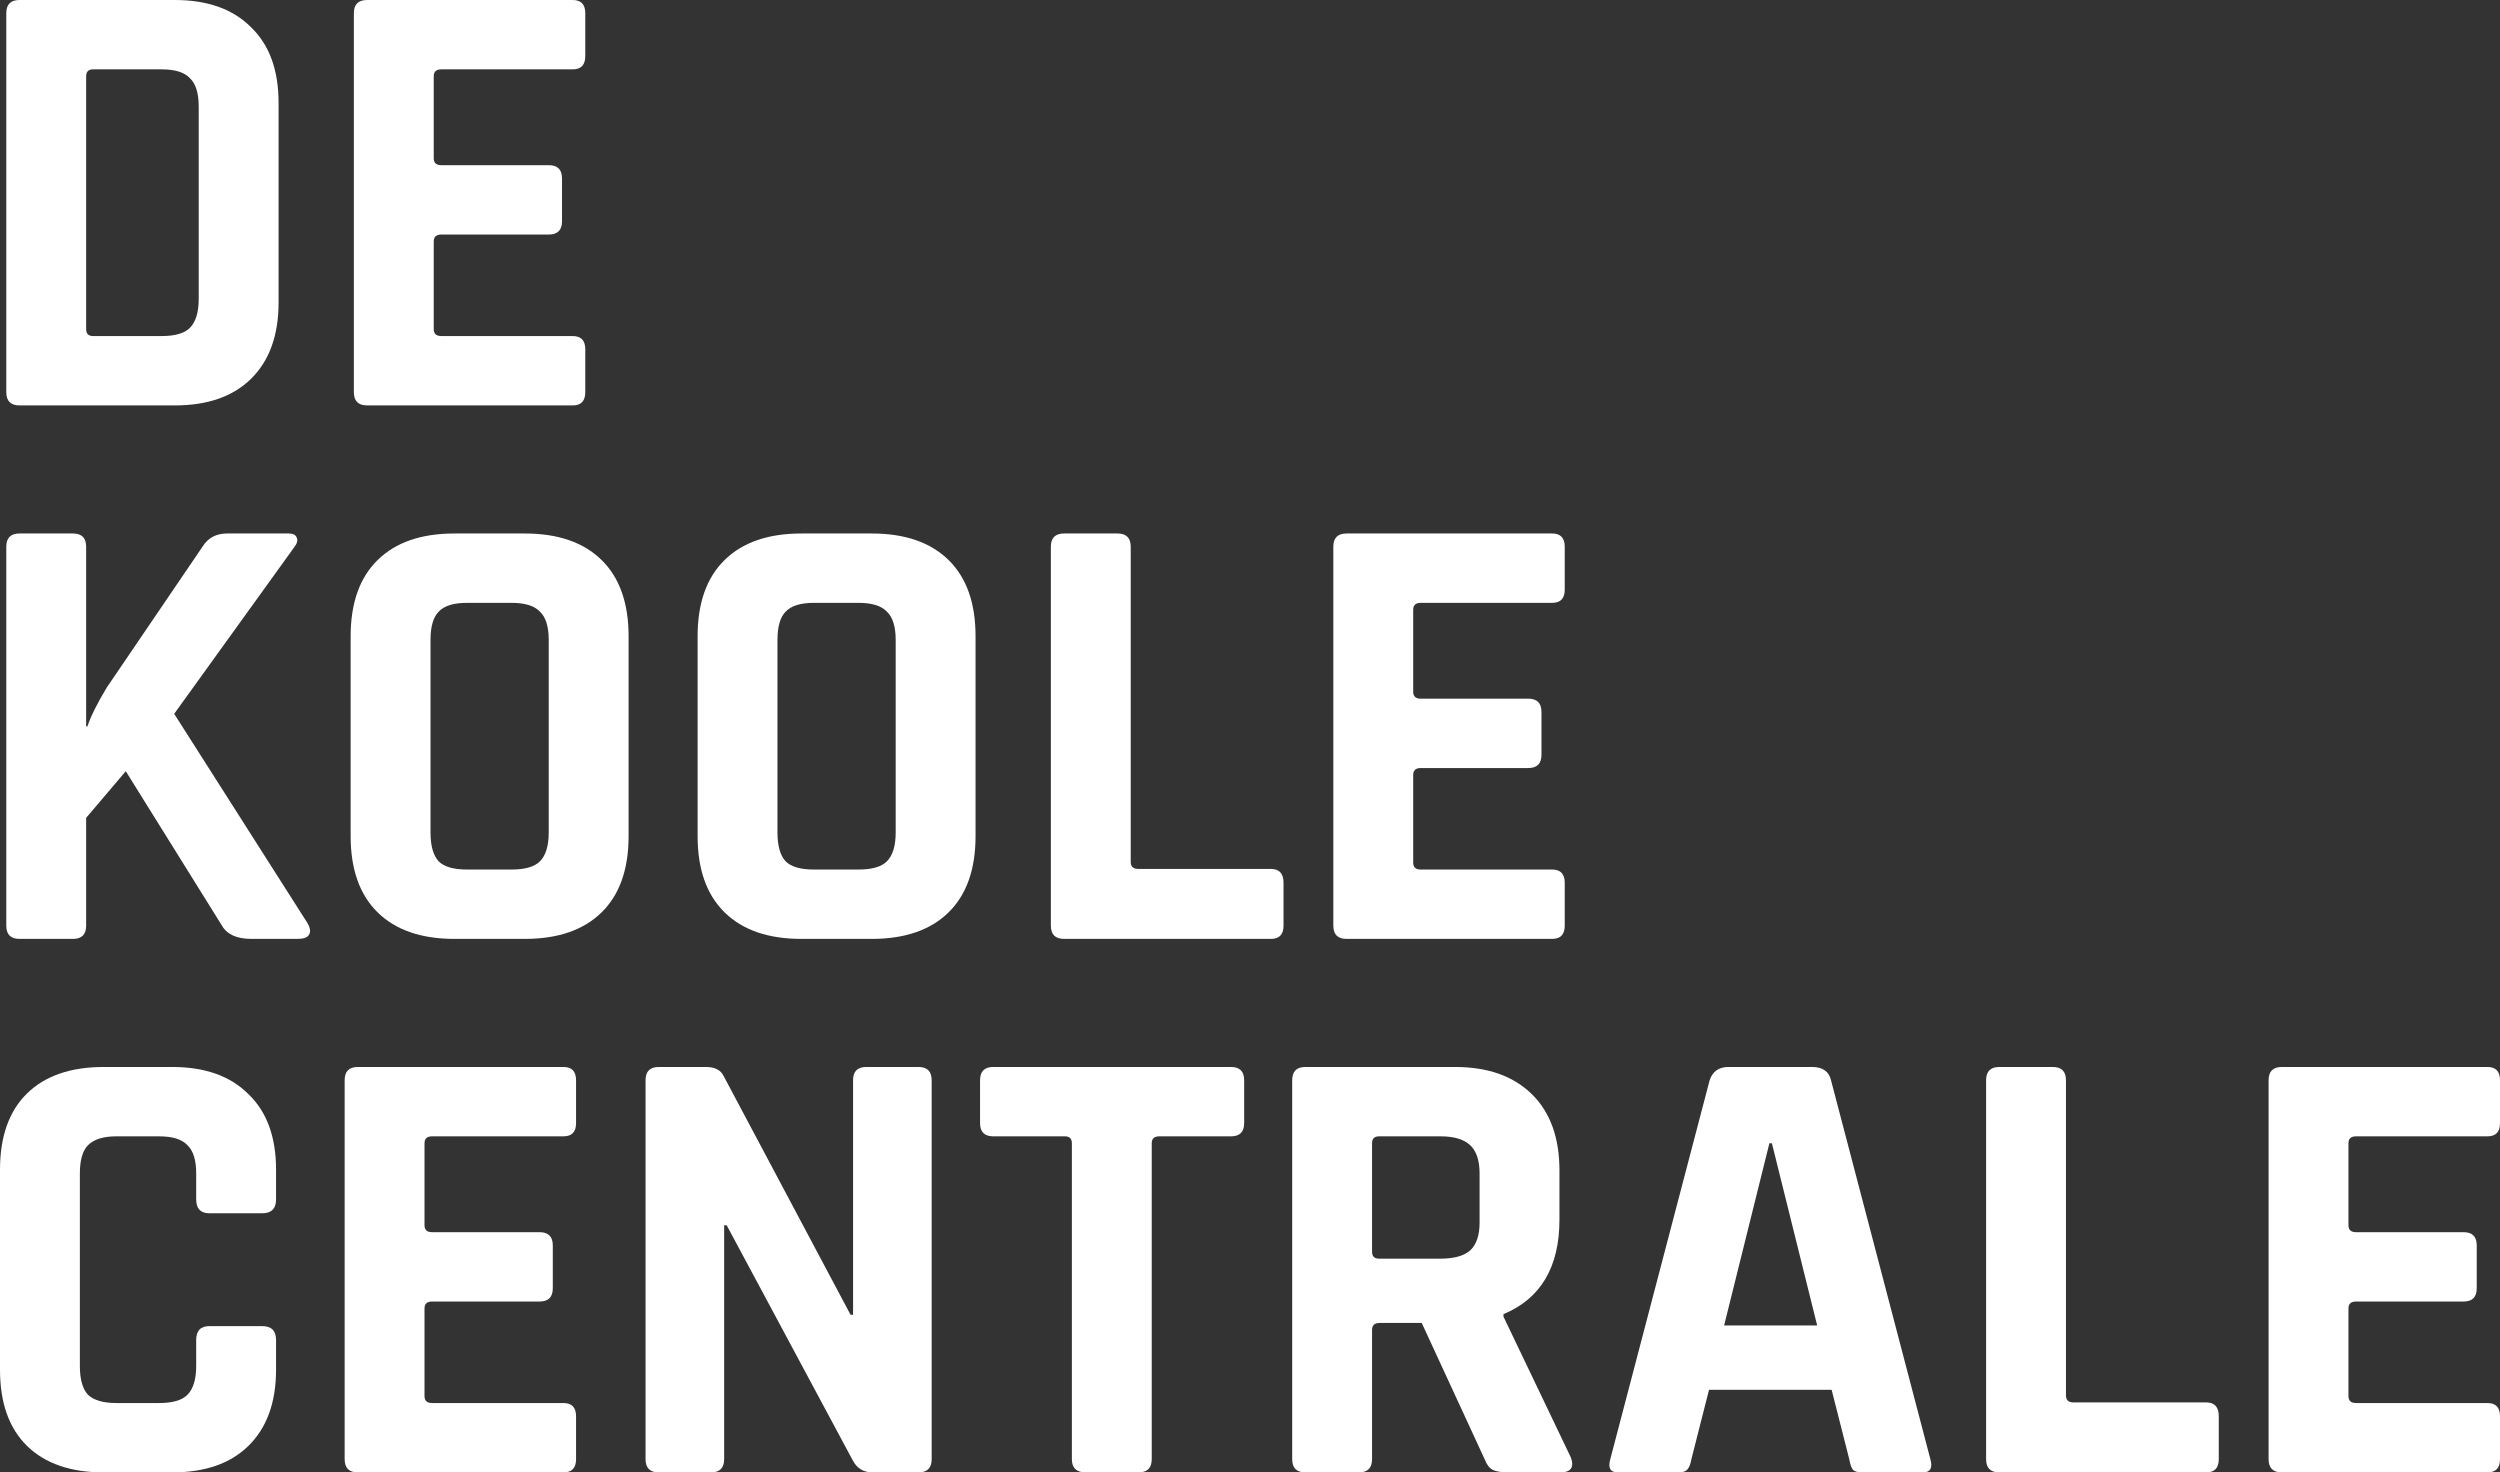 <svg width="163" height="96" viewBox="0 0 163 96" fill="none" xmlns="http://www.w3.org/2000/svg">
  <rect x="0" y="0" width="163" height="96" fill="#333333" stroke="none"/>
  <path d="M6.068 21.911H10.537C11.412 21.911 12.027 21.733 12.382 21.376C12.764 20.992 12.956 20.362 12.956 19.485V6.947C12.956 6.07 12.764 5.454 12.382 5.097C12.027 4.714 11.412 4.522 10.537 4.522H6.068C5.767 4.522 5.617 4.673 5.617 4.974V21.458C5.617 21.76 5.767 21.911 6.068 21.911ZM0.41 25.569V0.863C0.41 0.288 0.697 0 1.271 0H11.398C13.53 0 15.184 0.589 16.359 1.768C17.561 2.919 18.163 4.563 18.163 6.701V19.732C18.163 21.869 17.561 23.527 16.359 24.706C15.184 25.857 13.53 26.433 11.398 26.433H1.271C0.697 26.433 0.41 26.145 0.41 25.569Z" fill="white" />
  <path d="M37.34 26.433H23.933C23.359 26.433 23.072 26.145 23.072 25.569V0.863C23.072 0.288 23.359 0 23.933 0H37.34C37.886 0 38.16 0.288 38.16 0.863V3.659C38.16 4.234 37.886 4.522 37.34 4.522H28.771C28.443 4.522 28.279 4.673 28.279 4.974V10.318C28.279 10.62 28.443 10.77 28.771 10.77H35.782C36.356 10.77 36.643 11.058 36.643 11.634V14.429C36.643 15.004 36.356 15.292 35.782 15.292H28.771C28.443 15.292 28.279 15.443 28.279 15.744V21.458C28.279 21.76 28.443 21.911 28.771 21.911H37.34C37.886 21.911 38.16 22.198 38.16 22.774V25.569C38.16 26.145 37.886 26.433 37.34 26.433Z" fill="white" />
  <path d="M4.756 61.216H1.271C0.697 61.216 0.41 60.928 0.41 60.353V35.647C0.41 35.072 0.697 34.784 1.271 34.784H4.756C5.33 34.784 5.617 35.072 5.617 35.647V47.363H5.699C5.918 46.705 6.341 45.855 6.97 44.814L13.202 35.647C13.557 35.072 14.09 34.784 14.801 34.784H18.819C19.119 34.784 19.297 34.88 19.352 35.072C19.434 35.236 19.365 35.455 19.147 35.729L11.357 46.541L20.049 60.188C20.24 60.517 20.267 60.778 20.131 60.97C20.021 61.134 19.775 61.216 19.393 61.216H16.4C15.443 61.216 14.801 60.928 14.473 60.353L8.2 50.282L5.617 53.324V60.353C5.617 60.928 5.33 61.216 4.756 61.216Z" fill="white" />
  <path d="M30.447 56.694H33.358C34.233 56.694 34.848 56.516 35.203 56.16C35.586 55.776 35.777 55.146 35.777 54.269V41.731C35.777 40.854 35.586 40.237 35.203 39.881C34.848 39.498 34.233 39.306 33.358 39.306H30.447C29.572 39.306 28.957 39.498 28.602 39.881C28.247 40.237 28.069 40.854 28.069 41.731V54.269C28.069 55.146 28.247 55.776 28.602 56.16C28.957 56.516 29.572 56.694 30.447 56.694ZM34.219 61.216H29.627C27.468 61.216 25.8 60.641 24.625 59.49C23.45 58.339 22.862 56.681 22.862 54.516V41.484C22.862 39.319 23.45 37.661 24.625 36.51C25.8 35.359 27.468 34.784 29.627 34.784H34.219C36.378 34.784 38.045 35.359 39.221 36.51C40.396 37.661 40.984 39.319 40.984 41.484V54.516C40.984 56.681 40.396 58.339 39.221 59.49C38.045 60.641 36.378 61.216 34.219 61.216Z" fill="white" />
  <path d="M53.069 56.694H55.98C56.854 56.694 57.469 56.516 57.825 56.16C58.207 55.776 58.399 55.146 58.399 54.269V41.731C58.399 40.854 58.207 40.237 57.825 39.881C57.469 39.498 56.854 39.306 55.98 39.306H53.069C52.194 39.306 51.579 39.498 51.224 39.881C50.868 40.237 50.691 40.854 50.691 41.731V54.269C50.691 55.146 50.868 55.776 51.224 56.16C51.579 56.516 52.194 56.694 53.069 56.694ZM56.841 61.216H52.249C50.09 61.216 48.422 60.641 47.247 59.49C46.072 58.339 45.484 56.681 45.484 54.516V41.484C45.484 39.319 46.072 37.661 47.247 36.51C48.422 35.359 50.09 34.784 52.249 34.784H56.841C59 34.784 60.667 35.359 61.843 36.51C63.018 37.661 63.606 39.319 63.606 41.484V54.516C63.606 56.681 63.018 58.339 61.843 59.49C60.667 60.641 59 61.216 56.841 61.216Z" fill="white" />
  <path d="M82.865 61.216H69.377C68.803 61.216 68.516 60.928 68.516 60.353V35.647C68.516 35.072 68.803 34.784 69.377 34.784H72.862C73.436 34.784 73.723 35.072 73.723 35.647V56.201C73.723 56.502 73.887 56.653 74.215 56.653H82.865C83.412 56.653 83.686 56.955 83.686 57.558V60.353C83.686 60.928 83.412 61.216 82.865 61.216Z" fill="white" />
  <path d="M101.201 61.216H87.794C87.22 61.216 86.933 60.928 86.933 60.353V35.647C86.933 35.072 87.22 34.784 87.794 34.784H101.201C101.748 34.784 102.021 35.072 102.021 35.647V38.442C102.021 39.018 101.748 39.306 101.201 39.306H92.632C92.304 39.306 92.14 39.456 92.14 39.758V45.102C92.14 45.403 92.304 45.554 92.632 45.554H99.643C100.217 45.554 100.504 45.842 100.504 46.417V49.213C100.504 49.788 100.217 50.076 99.643 50.076H92.632C92.304 50.076 92.14 50.227 92.14 50.528V56.242C92.14 56.544 92.304 56.694 92.632 56.694H101.201C101.748 56.694 102.021 56.982 102.021 57.558V60.353C102.021 60.928 101.748 61.216 101.201 61.216Z" fill="white" />
  <path d="M11.234 96H6.765C4.606 96 2.938 95.424 1.763 94.273C0.588 93.122 0 91.464 0 89.299V76.268C0 74.103 0.588 72.445 1.763 71.294C2.938 70.143 4.606 69.567 6.765 69.567H11.234C13.366 69.567 15.02 70.157 16.195 71.335C17.398 72.486 17.999 74.13 17.999 76.268V78.2C17.999 78.803 17.698 79.105 17.097 79.105H13.653C13.079 79.105 12.792 78.803 12.792 78.2V76.515C12.792 75.638 12.601 75.021 12.218 74.665C11.863 74.281 11.248 74.089 10.373 74.089H7.585C6.738 74.089 6.123 74.281 5.74 74.665C5.385 75.021 5.207 75.638 5.207 76.515V89.053C5.207 89.93 5.385 90.56 5.74 90.944C6.123 91.3 6.738 91.478 7.585 91.478H10.373C11.248 91.478 11.863 91.3 12.218 90.944C12.601 90.56 12.792 89.93 12.792 89.053V87.367C12.792 86.764 13.079 86.463 13.653 86.463H17.097C17.698 86.463 17.999 86.764 17.999 87.367V89.299C17.999 91.437 17.398 93.095 16.195 94.273C15.02 95.424 13.366 96 11.234 96Z" fill="white" />
  <path d="M36.739 96H23.332C22.758 96 22.471 95.712 22.471 95.137V70.431C22.471 69.855 22.758 69.567 23.332 69.567H36.739C37.286 69.567 37.559 69.855 37.559 70.431V73.226C37.559 73.802 37.286 74.089 36.739 74.089H28.17C27.842 74.089 27.678 74.24 27.678 74.542V79.886C27.678 80.187 27.842 80.338 28.17 80.338H35.181C35.755 80.338 36.042 80.626 36.042 81.201V83.996C36.042 84.572 35.755 84.86 35.181 84.86H28.17C27.842 84.86 27.678 85.01 27.678 85.312V91.026C27.678 91.327 27.842 91.478 28.17 91.478H36.739C37.286 91.478 37.559 91.766 37.559 92.341V95.137C37.559 95.712 37.286 96 36.739 96Z" fill="white" />
  <path d="M46.354 96H42.951C42.377 96 42.09 95.712 42.09 95.137V70.431C42.09 69.855 42.377 69.567 42.951 69.567H46.026C46.6 69.567 46.983 69.759 47.174 70.143L55.456 85.723H55.62V70.431C55.62 69.855 55.907 69.567 56.481 69.567H59.884C60.458 69.567 60.745 69.855 60.745 70.431V95.137C60.745 95.712 60.458 96 59.884 96H56.891C56.29 96 55.852 95.726 55.579 95.178L47.379 79.886H47.215V95.137C47.215 95.712 46.928 96 46.354 96Z" fill="white" />
  <path d="M74.232 96H70.788C70.187 96 69.886 95.712 69.886 95.137V74.542C69.886 74.24 69.736 74.089 69.435 74.089H64.761C64.187 74.089 63.9 73.802 63.9 73.226V70.431C63.9 69.855 64.187 69.567 64.761 69.567H80.259C80.833 69.567 81.12 69.855 81.12 70.431V73.226C81.12 73.802 80.833 74.089 80.259 74.089H75.585C75.257 74.089 75.093 74.24 75.093 74.542V95.137C75.093 95.712 74.806 96 74.232 96Z" fill="white" />
  <path d="M88.597 96H85.112C84.538 96 84.251 95.712 84.251 95.137V70.431C84.251 69.855 84.538 69.567 85.112 69.567H94.87C97.002 69.567 98.669 70.157 99.872 71.335C101.074 72.514 101.676 74.172 101.676 76.309V79.516C101.676 82.612 100.459 84.668 98.027 85.682V85.846L102.414 95.013C102.66 95.671 102.427 96 101.717 96H98.396C97.904 96 97.548 95.945 97.33 95.836C97.111 95.726 96.933 95.493 96.797 95.137L92.697 86.257H89.95C89.622 86.257 89.458 86.408 89.458 86.71V95.137C89.458 95.712 89.171 96 88.597 96ZM89.909 82.064H93.927C94.801 82.064 95.444 81.886 95.854 81.53C96.264 81.146 96.469 80.543 96.469 79.721V76.515C96.469 75.665 96.264 75.049 95.854 74.665C95.444 74.281 94.801 74.089 93.927 74.089H89.909C89.608 74.089 89.458 74.24 89.458 74.542V81.612C89.458 81.914 89.608 82.064 89.909 82.064Z" fill="white" />
  <path d="M109.419 96H105.483C104.991 96 104.827 95.712 104.991 95.137L111.469 70.431C111.661 69.855 112.071 69.567 112.699 69.567H118.152C118.836 69.567 119.246 69.855 119.382 70.431L125.86 95.137C126.024 95.712 125.86 96 125.368 96H121.432C121.132 96 120.927 95.945 120.817 95.836C120.708 95.698 120.626 95.466 120.571 95.137L119.423 90.615H111.428L110.28 95.137C110.226 95.466 110.13 95.698 109.993 95.836C109.884 95.945 109.693 96 109.419 96ZM115.364 74.542L112.412 86.422H118.48L115.528 74.542H115.364Z" fill="white" />
  <path d="M143.844 96H130.355C129.781 96 129.494 95.712 129.494 95.137V70.431C129.494 69.855 129.781 69.567 130.355 69.567H133.84C134.414 69.567 134.701 69.855 134.701 70.431V90.985C134.701 91.286 134.865 91.437 135.193 91.437H143.844C144.391 91.437 144.664 91.739 144.664 92.341V95.137C144.664 95.712 144.391 96 143.844 96Z" fill="white" />
  <path d="M162.18 96H148.773C148.199 96 147.912 95.712 147.912 95.137V70.431C147.912 69.855 148.199 69.567 148.773 69.567H162.18C162.727 69.567 163 69.855 163 70.431V73.226C163 73.802 162.727 74.089 162.18 74.089H153.611C153.283 74.089 153.119 74.24 153.119 74.542V79.886C153.119 80.187 153.283 80.338 153.611 80.338H160.622C161.196 80.338 161.483 80.626 161.483 81.201V83.996C161.483 84.572 161.196 84.86 160.622 84.86H153.611C153.283 84.86 153.119 85.01 153.119 85.312V91.026C153.119 91.327 153.283 91.478 153.611 91.478H162.18C162.727 91.478 163 91.766 163 92.341V95.137C163 95.712 162.727 96 162.18 96Z" fill="white" />
</svg>